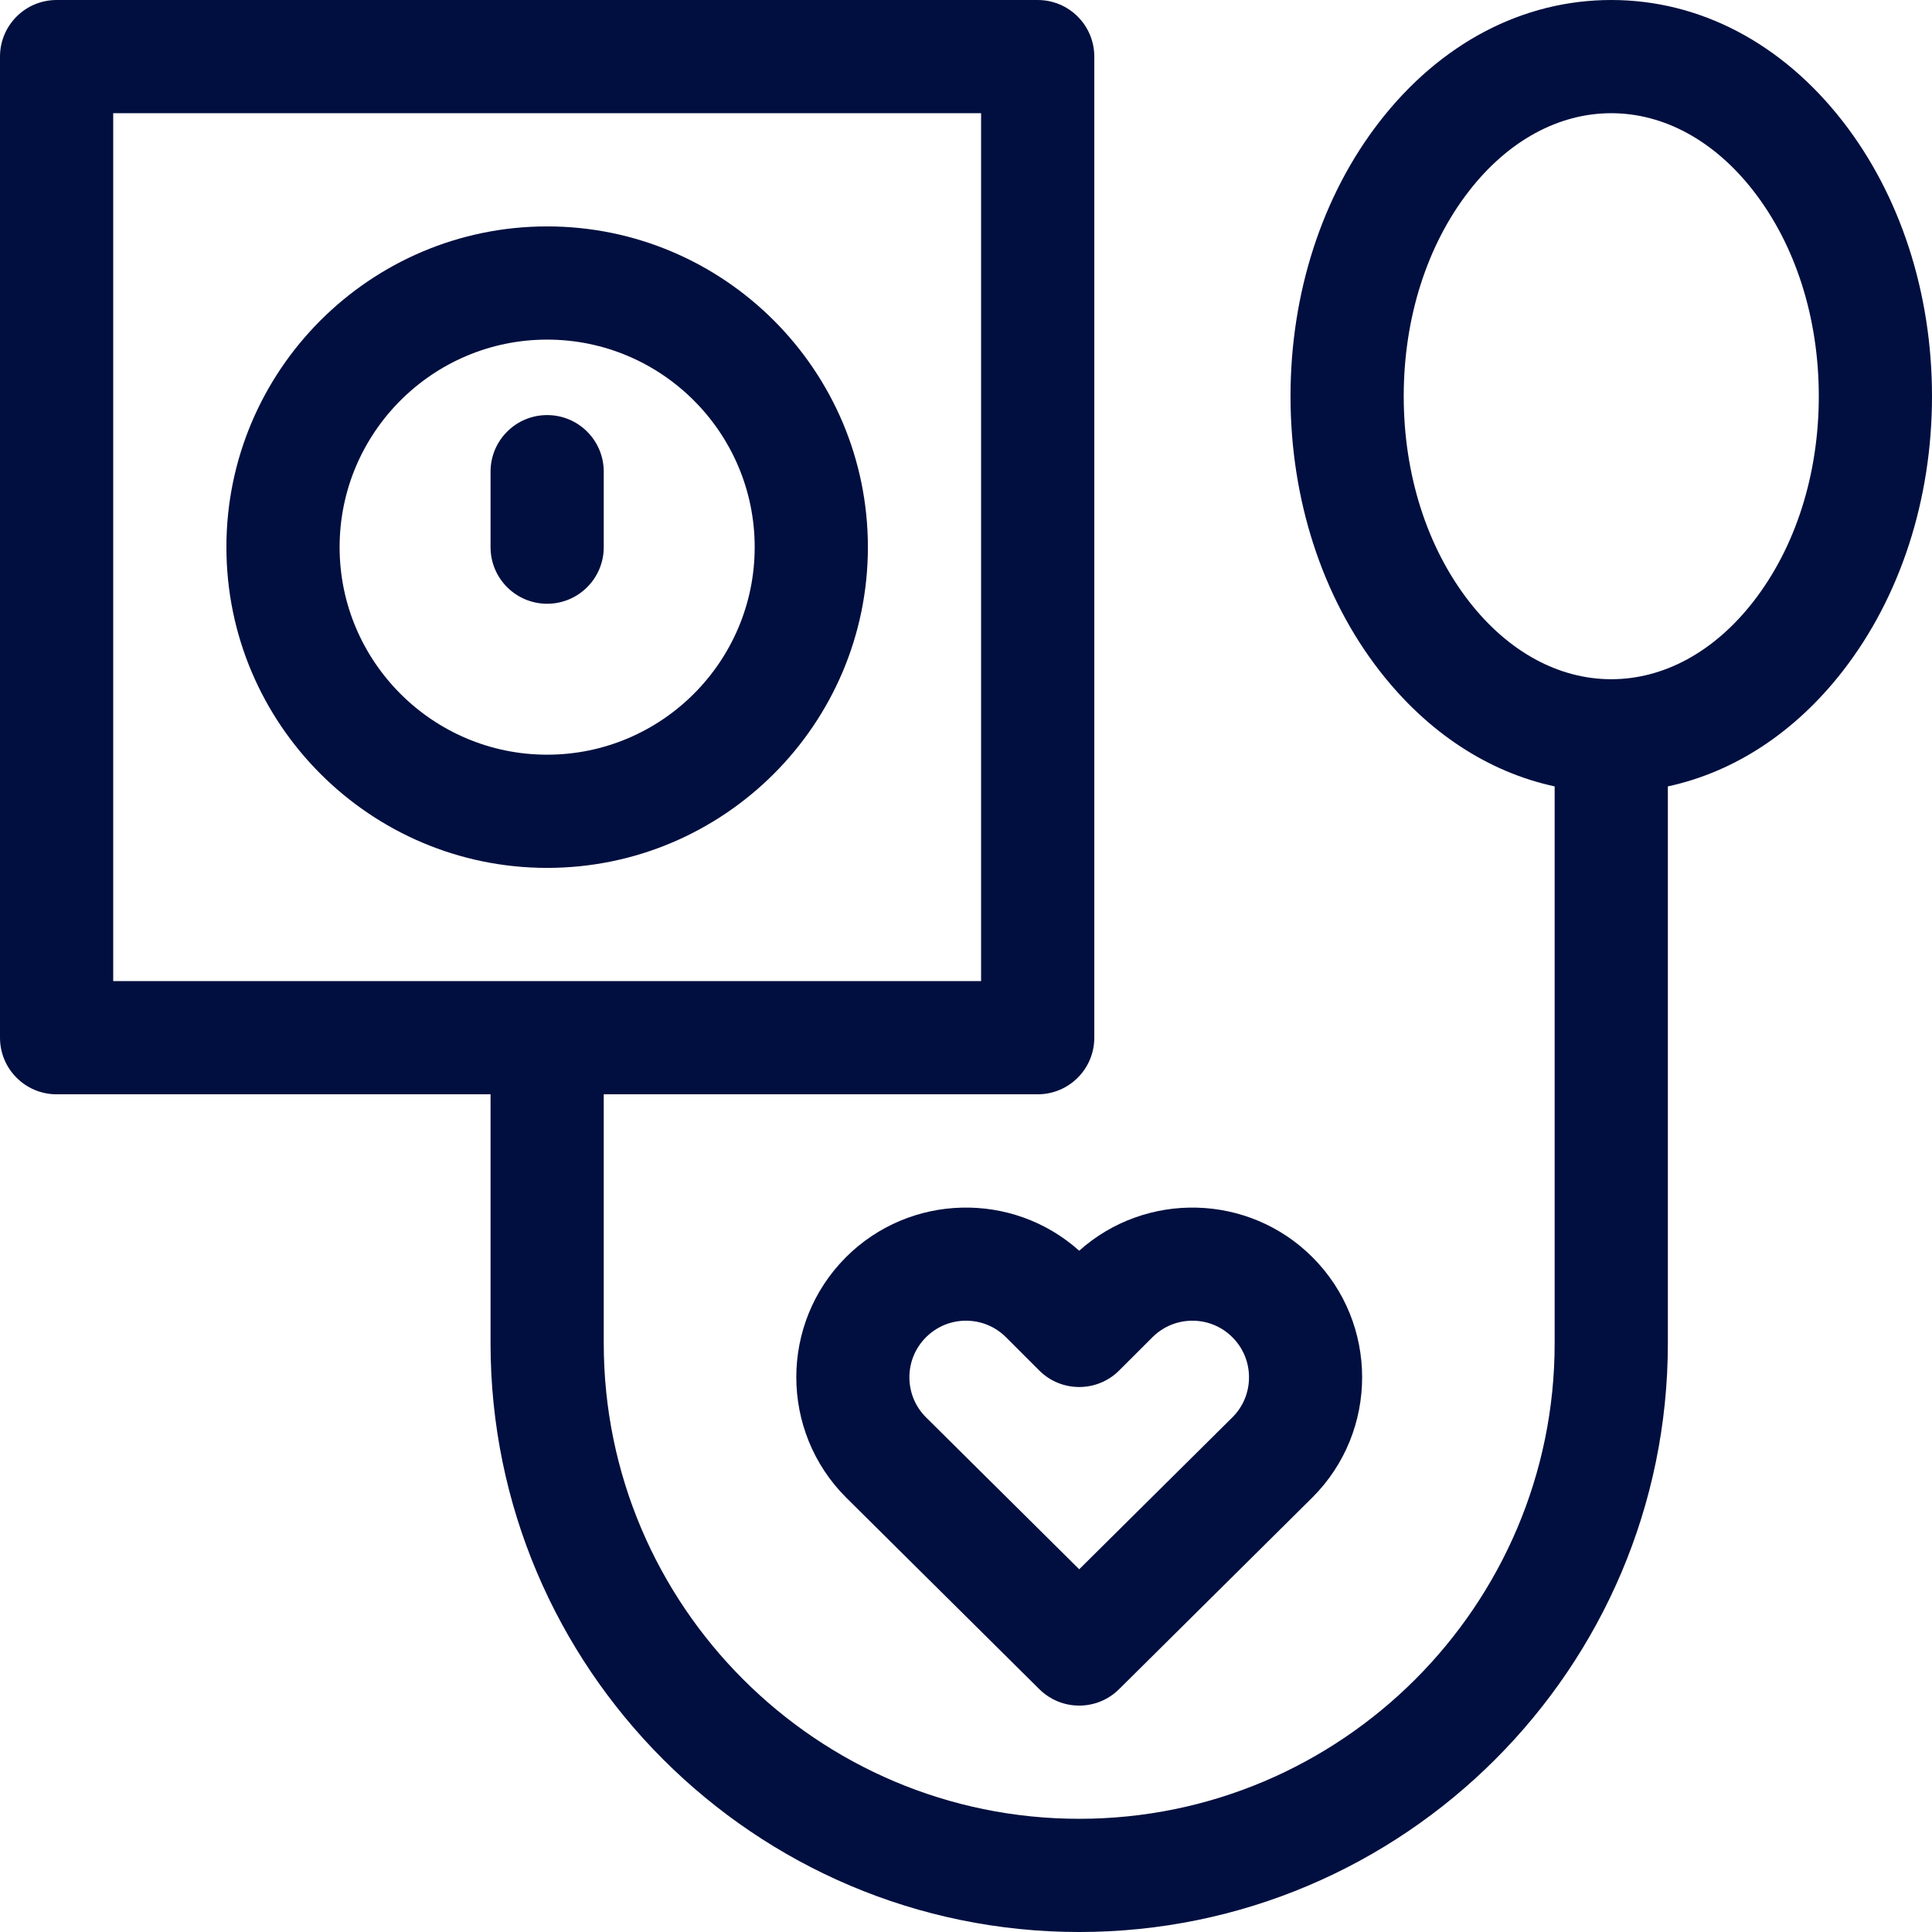 <?xml version="1.0"?>
<svg xmlns="http://www.w3.org/2000/svg" height="512px" viewBox="0 0 512 512" width="512px" class=""><g><path d="m488.34 32.152c-16.129-20.734-37.91-32.152-61.34-32.152s-45.211 11.418-61.34 32.152c-15.258 19.617-23.66 45.488-23.66 72.848s8.402 53.23 23.66 72.848c12.621 16.23 28.711 26.75 46.34 30.555v147.598c0 69.477-56.523 126-126 126s-126-56.523-126-126v-66h115c8.285 0 15-6.715 15-15v-260c0-8.285-6.715-15-15-15h-260c-8.285 0-15 6.715-15 15v260c0 8.285 6.715 15 15 15h115v66c0 86.02 69.98 156 156 156s156-69.98 156-156v-147.598c17.629-3.809 33.715-14.328 46.34-30.555 15.258-19.617 23.66-45.488 23.66-72.848s-8.402-53.23-23.66-72.848zm-458.34-2.152h230v230h-230zm434.656 129.43c-10.316 13.266-23.688 20.57-37.656 20.57s-27.34-7.305-37.656-20.57c-11.184-14.379-17.344-33.707-17.344-54.43s6.16-40.051 17.344-54.43c10.316-13.266 23.688-20.57 37.656-20.57s27.34 7.305 37.656 20.57c11.184 14.379 17.344 33.707 17.344 54.43s-6.16 40.051-17.344 54.43zm0 0" data-original="#000000" class="active-path" data-old_color="#000000" fill="#000F3F"/><path d="m224.18 333.18c-17.543 17.547-17.543 46.094.047 63.684l51.211 50.789c2.922 2.898 6.742 4.348 10.562 4.348s7.641-1.449 10.562-4.348l51.258-50.832c17.547-17.547 17.547-46.094 0-63.641-16.953-16.949-44.176-17.523-61.82-1.723-17.645-15.801-44.867-15.227-61.82 1.723zm81.215 21.215c2.832-2.832 6.598-4.395 10.605-4.395s7.773 1.562 10.605 4.395 4.395 6.598 4.395 10.605-1.562 7.773-4.352 10.562l-40.648 40.312-40.605-40.27c-2.832-2.832-4.395-6.598-4.395-10.605s1.562-7.773 4.395-10.605 6.598-4.395 10.605-4.395 7.773 1.562 10.605 4.395l8.789 8.785c5.855 5.859 15.352 5.859 21.211 0zm0 0" data-original="#000000" class="active-path" data-old_color="#000000" fill="#000F3F"/><path d="m230 145c0-46.867-38.133-85-85-85s-85 38.133-85 85 38.133 85 85 85 85-38.133 85-85zm-140 0c0-30.328 24.672-55 55-55s55 24.672 55 55-24.672 55-55 55-55-24.672-55-55zm0 0" data-original="#000000" class="active-path" data-old_color="#000000" fill="#000F3F"/><path d="m160 145v-20c0-8.285-6.715-15-15-15s-15 6.715-15 15v20c0 8.285 6.715 15 15 15s15-6.715 15-15zm0 0" data-original="#000000" class="active-path" data-old_color="#000000" fill="#000F3F"/></g> </svg>

